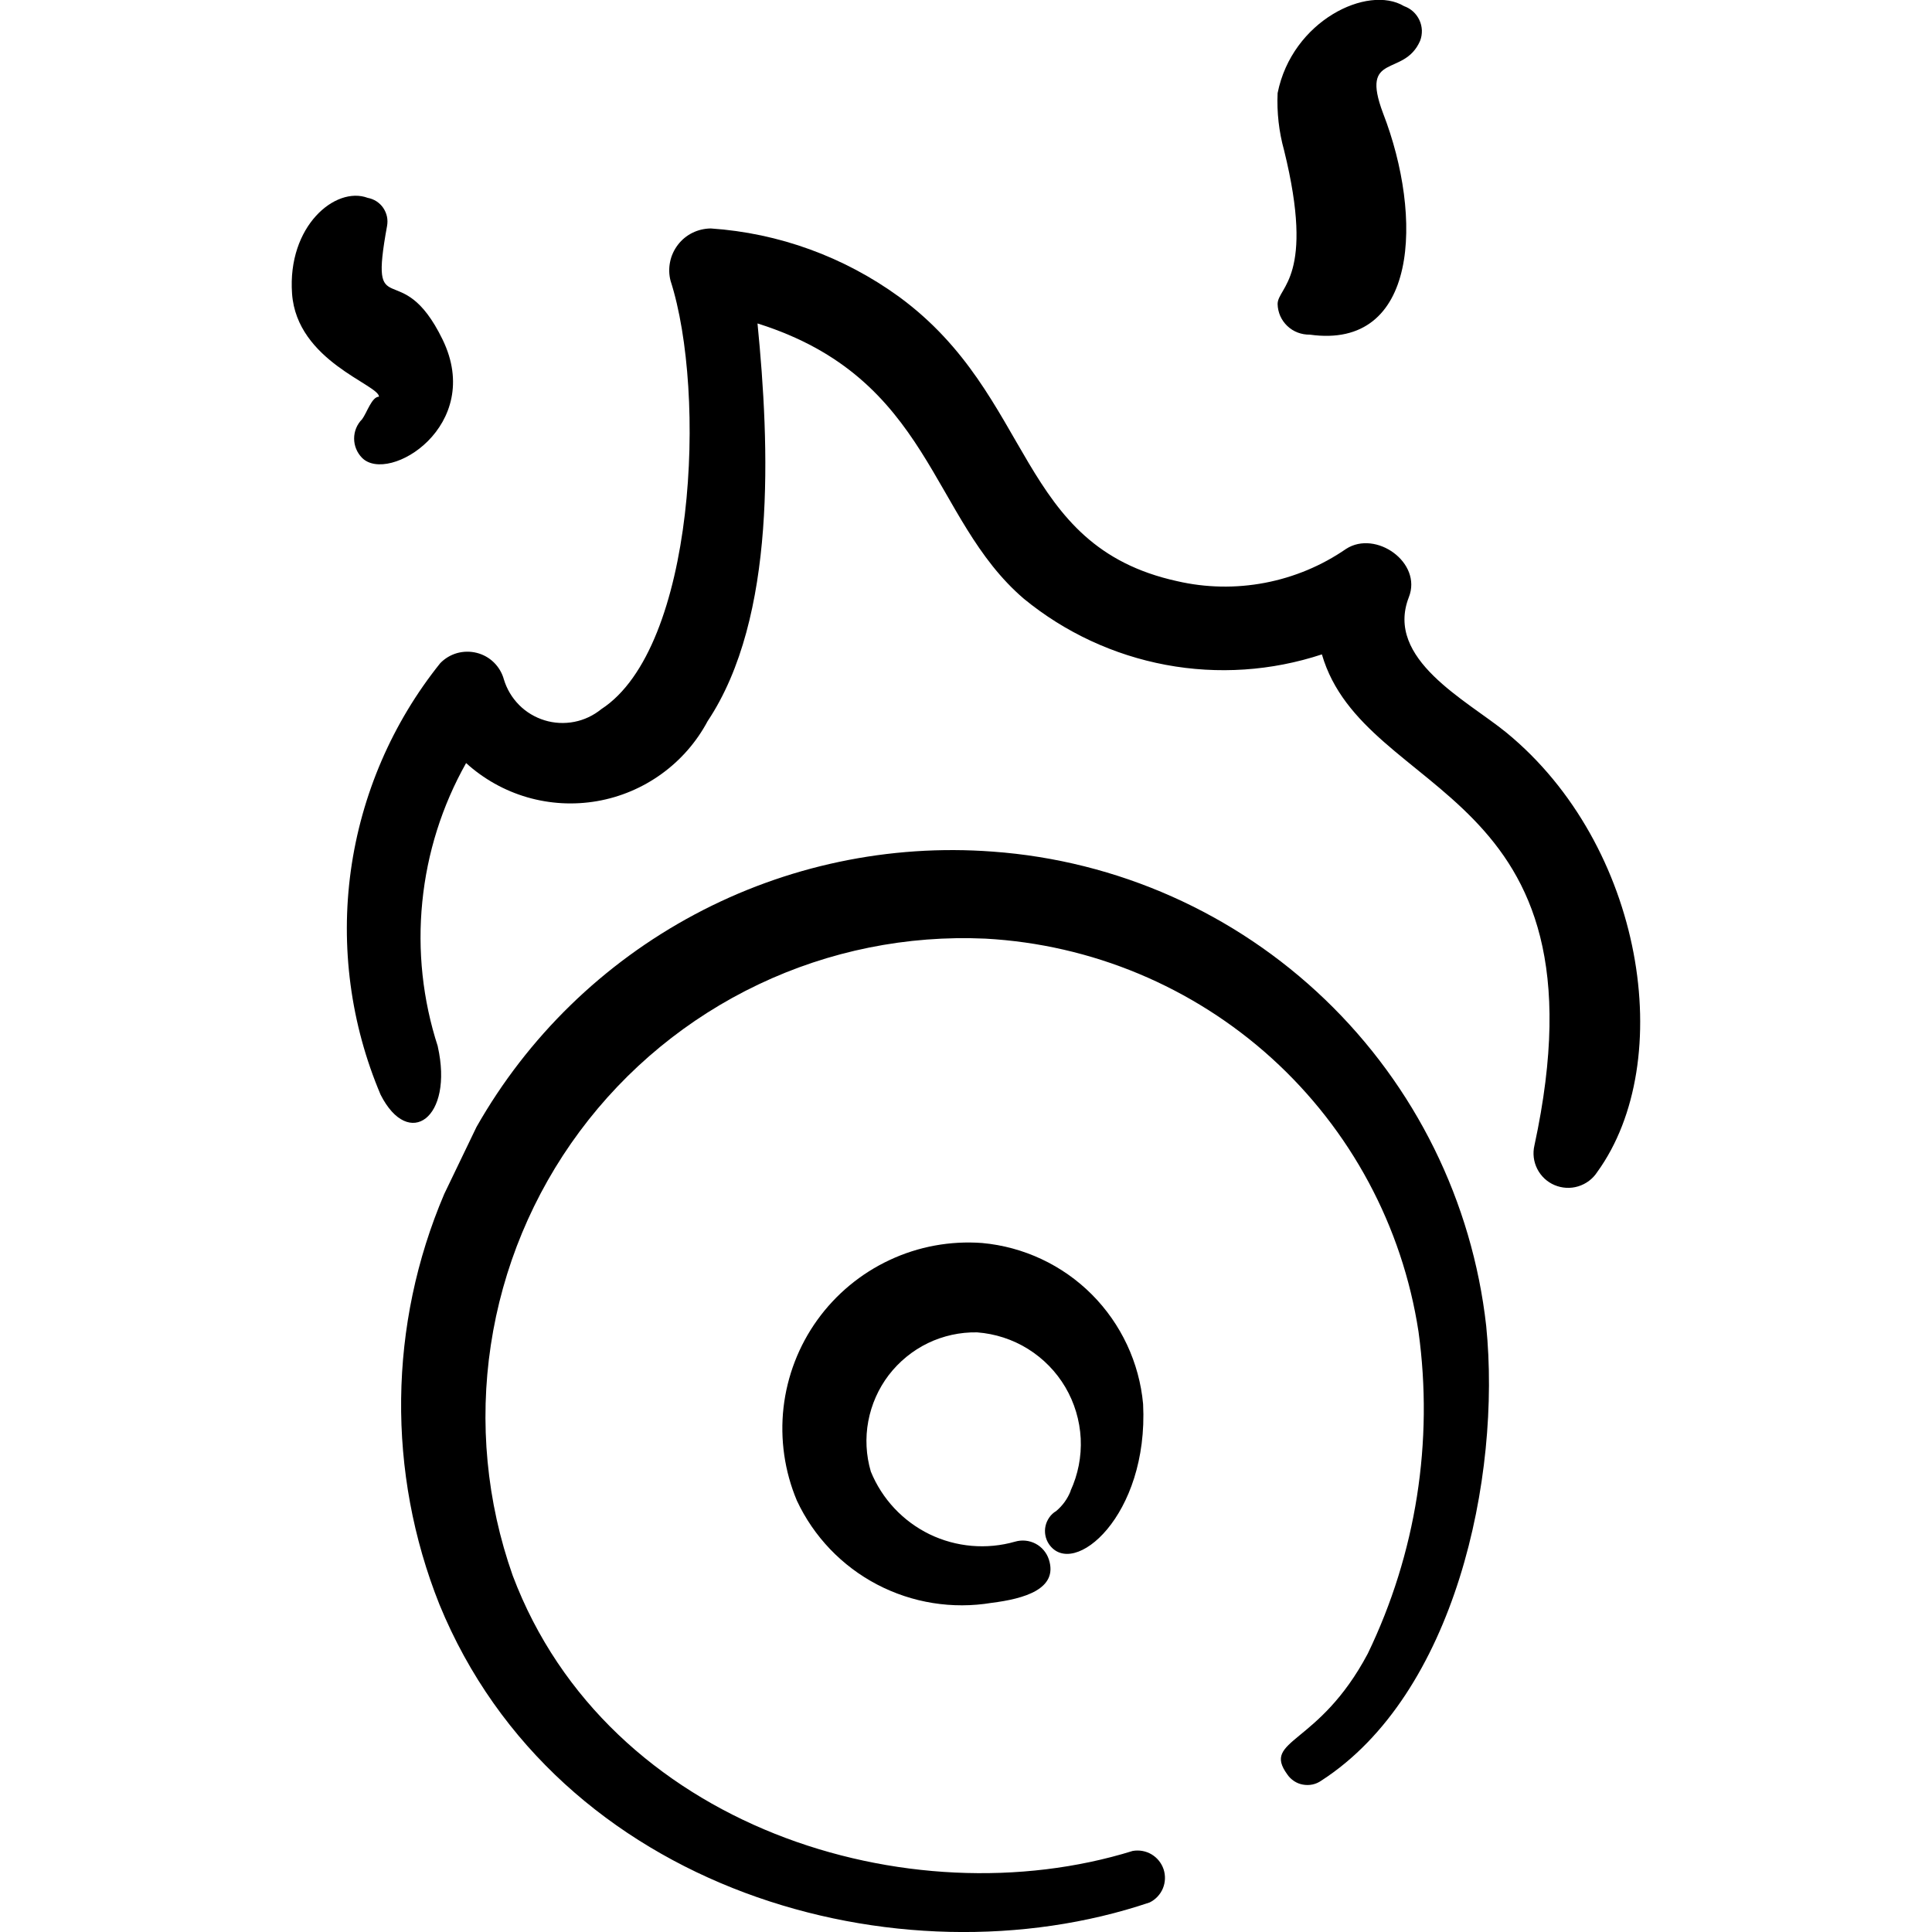 <svg xmlns="http://www.w3.org/2000/svg" fill="none" viewBox="0 0 24 24" id="Cd-Rom-Burn--Streamline-Freehand">
  <desc>
    Cd Rom Burn Streamline Icon: https://streamlinehq.com
  </desc>
  <path fill="#000000" d="M13.3 18.521c-0.038 0.097 -0.1 0.183 -0.18 0.25 -0.034 0.02 -0.063 0.047 -0.085 0.079s-0.039 0.068 -0.047 0.106c-0.009 0.038 -0.009 0.078 -0.002 0.117 0.007 0.038 0.022 0.075 0.044 0.108 0.3 0.44 1.24 -0.35 1.17 -1.74 -0.047 -0.514 -0.273 -0.996 -0.638 -1.362 -0.365 -0.365 -0.847 -0.591 -1.362 -0.638 -0.394 -0.029 -0.79 0.043 -1.148 0.211 -0.358 0.167 -0.668 0.424 -0.899 0.745 -0.231 0.321 -0.375 0.696 -0.42 1.089 -0.044 0.393 0.013 0.791 0.166 1.155 0.209 0.447 0.559 0.813 0.996 1.042 0.437 0.229 0.937 0.309 1.424 0.228 0.4 -0.05 0.83 -0.17 0.71 -0.54 -0.028 -0.084 -0.087 -0.154 -0.165 -0.195 -0.078 -0.041 -0.17 -0.05 -0.255 -0.025 -0.353 0.101 -0.731 0.068 -1.062 -0.092 -0.33 -0.161 -0.59 -0.438 -0.729 -0.778 -0.06 -0.203 -0.071 -0.418 -0.032 -0.626 0.039 -0.208 0.126 -0.405 0.254 -0.573 0.129 -0.168 0.295 -0.304 0.486 -0.397 0.191 -0.092 0.401 -0.138 0.612 -0.134 0.224 0.017 0.441 0.087 0.632 0.206 0.191 0.119 0.35 0.282 0.464 0.475 0.114 0.194 0.179 0.412 0.191 0.637 0.011 0.225 -0.033 0.448 -0.127 0.652Z" stroke-width="1"></path>
  <path fill="#000000" d="M4.708 4.928c-0.09 0 -0.15 0.2 -0.21 0.28 -0.064 0.064 -0.099 0.15 -0.099 0.24s0.036 0.176 0.099 0.24c0.33 0.33 1.52 -0.4 1 -1.47 -0.52 -1.07 -0.92 -0.15 -0.69 -1.41 0.007 -0.039 0.007 -0.079 -0.001 -0.117s-0.024 -0.075 -0.046 -0.108c-0.022 -0.033 -0.051 -0.06 -0.084 -0.082 -0.033 -0.021 -0.07 -0.036 -0.109 -0.043 -0.4 -0.15 -1 0.35 -0.94 1.19 0.06 0.84 1.08 1.13 1.08 1.28Z" stroke-width="1"></path>
  <path fill="#000000" d="M15.871 3.778c0.001 0.051 0.013 0.102 0.033 0.148 0.021 0.047 0.051 0.089 0.088 0.124 0.037 0.035 0.081 0.063 0.129 0.081 0.048 0.018 0.099 0.027 0.15 0.026 1.35 0.19 1.41 -1.46 0.91 -2.75 -0.29 -0.77 0.26 -0.44 0.46 -0.9 0.016 -0.041 0.023 -0.085 0.022 -0.13 -0.002 -0.044 -0.012 -0.088 -0.031 -0.128 -0.019 -0.04 -0.045 -0.076 -0.078 -0.106 -0.033 -0.03 -0.071 -0.052 -0.113 -0.067 -0.45 -0.27 -1.39 0.18 -1.57 1.08 -0.011 0.239 0.016 0.479 0.08 0.71 0.39 1.58 -0.08 1.7 -0.08 1.91Z" stroke-width="1"></path>
  <path fill="#000000" d="M5.519 14.831c-0.694 1.625 -0.715 3.46 -0.06 5.101 1.46 3.561 5.711 4.751 8.822 3.701 0.074 -0.036 0.132 -0.098 0.164 -0.173 0.032 -0.076 0.035 -0.16 0.01 -0.238 -0.026 -0.078 -0.079 -0.144 -0.149 -0.186 -0.07 -0.042 -0.154 -0.057 -0.235 -0.043 -2.771 0.86 -6.521 -0.29 -7.702 -3.421 -0.324 -0.917 -0.417 -1.9 -0.272 -2.862 0.145 -0.962 0.524 -1.874 1.104 -2.655 0.58 -0.781 1.342 -1.408 2.221 -1.826 0.879 -0.418 1.846 -0.613 2.818 -0.569 1.321 0.072 2.577 0.597 3.557 1.485 0.98 0.889 1.624 2.088 1.824 3.396 0.189 1.367 -0.03 2.758 -0.63 4.001 -0.61 1.15 -1.32 1.06 -1 1.5 0.022 0.033 0.051 0.061 0.084 0.083 0.033 0.022 0.07 0.037 0.11 0.044 0.039 0.007 0.079 0.007 0.118 -0.001 0.039 -0.008 0.076 -0.024 0.109 -0.047 1.66 -1.07 2.24 -3.761 2.05 -5.651 -0.173 -1.543 -0.881 -2.977 -2.001 -4.053 -1.12 -1.076 -2.581 -1.726 -4.13 -1.838 -1.283 -0.096 -2.567 0.175 -3.702 0.781 -1.135 0.606 -2.075 1.521 -2.71 2.64" stroke-width="1"></path>
  <path fill="#000000" d="M5.439 13c-0.188 -0.579 -0.254 -1.191 -0.193 -1.797 0.06 -0.606 0.245 -1.193 0.544 -1.724 0.217 0.197 0.477 0.343 0.759 0.425 0.282 0.082 0.579 0.098 0.868 0.048 0.289 -0.05 0.563 -0.166 0.801 -0.338 0.238 -0.172 0.434 -0.396 0.572 -0.655 0.86 -1.29 0.77 -3.421 0.62 -4.941C11.58 4.699 11.55 6.439 12.72 7.439c0.509 0.417 1.115 0.699 1.762 0.82 0.647 0.121 1.314 0.076 1.939 -0.13 0.53 1.82 3.611 1.61 2.64 6.101 -0.023 0.099 -0.01 0.202 0.036 0.292 0.046 0.09 0.122 0.161 0.215 0.2 0.093 0.039 0.197 0.045 0.294 0.015 0.097 -0.03 0.18 -0.092 0.235 -0.177 1 -1.38 0.58 -4.061 -1.13 -5.461 -0.49 -0.4 -1.51 -0.91 -1.21 -1.68 0.17 -0.43 -0.41 -0.84 -0.78 -0.6 -0.303 0.209 -0.646 0.352 -1.008 0.421 -0.362 0.069 -0.734 0.062 -1.092 -0.021 -2 -0.44 -1.76 -2.29 -3.451 -3.531 -0.685 -0.498 -1.496 -0.793 -2.34 -0.85 -0.079 0.001 -0.157 0.019 -0.228 0.054 -0.071 0.035 -0.133 0.086 -0.181 0.149 -0.048 0.063 -0.082 0.136 -0.097 0.213 -0.016 0.077 -0.014 0.158 0.006 0.234 0.45 1.4 0.31 4.561 -0.86 5.321 -0.097 0.079 -0.212 0.134 -0.335 0.158 -0.123 0.024 -0.25 0.018 -0.37 -0.019 -0.12 -0.037 -0.229 -0.102 -0.317 -0.191 -0.088 -0.089 -0.153 -0.198 -0.189 -0.318 -0.022 -0.08 -0.065 -0.152 -0.124 -0.21 -0.059 -0.058 -0.133 -0.099 -0.213 -0.119 -0.08 -0.02 -0.164 -0.019 -0.244 0.003 -0.08 0.023 -0.152 0.066 -0.209 0.125 -0.596 0.743 -0.98 1.634 -1.111 2.578 -0.13 0.944 -0.002 1.906 0.37 2.783 0.35 0.69 0.91 0.29 0.71 -0.6Z" stroke-width="1"></path>
</svg>